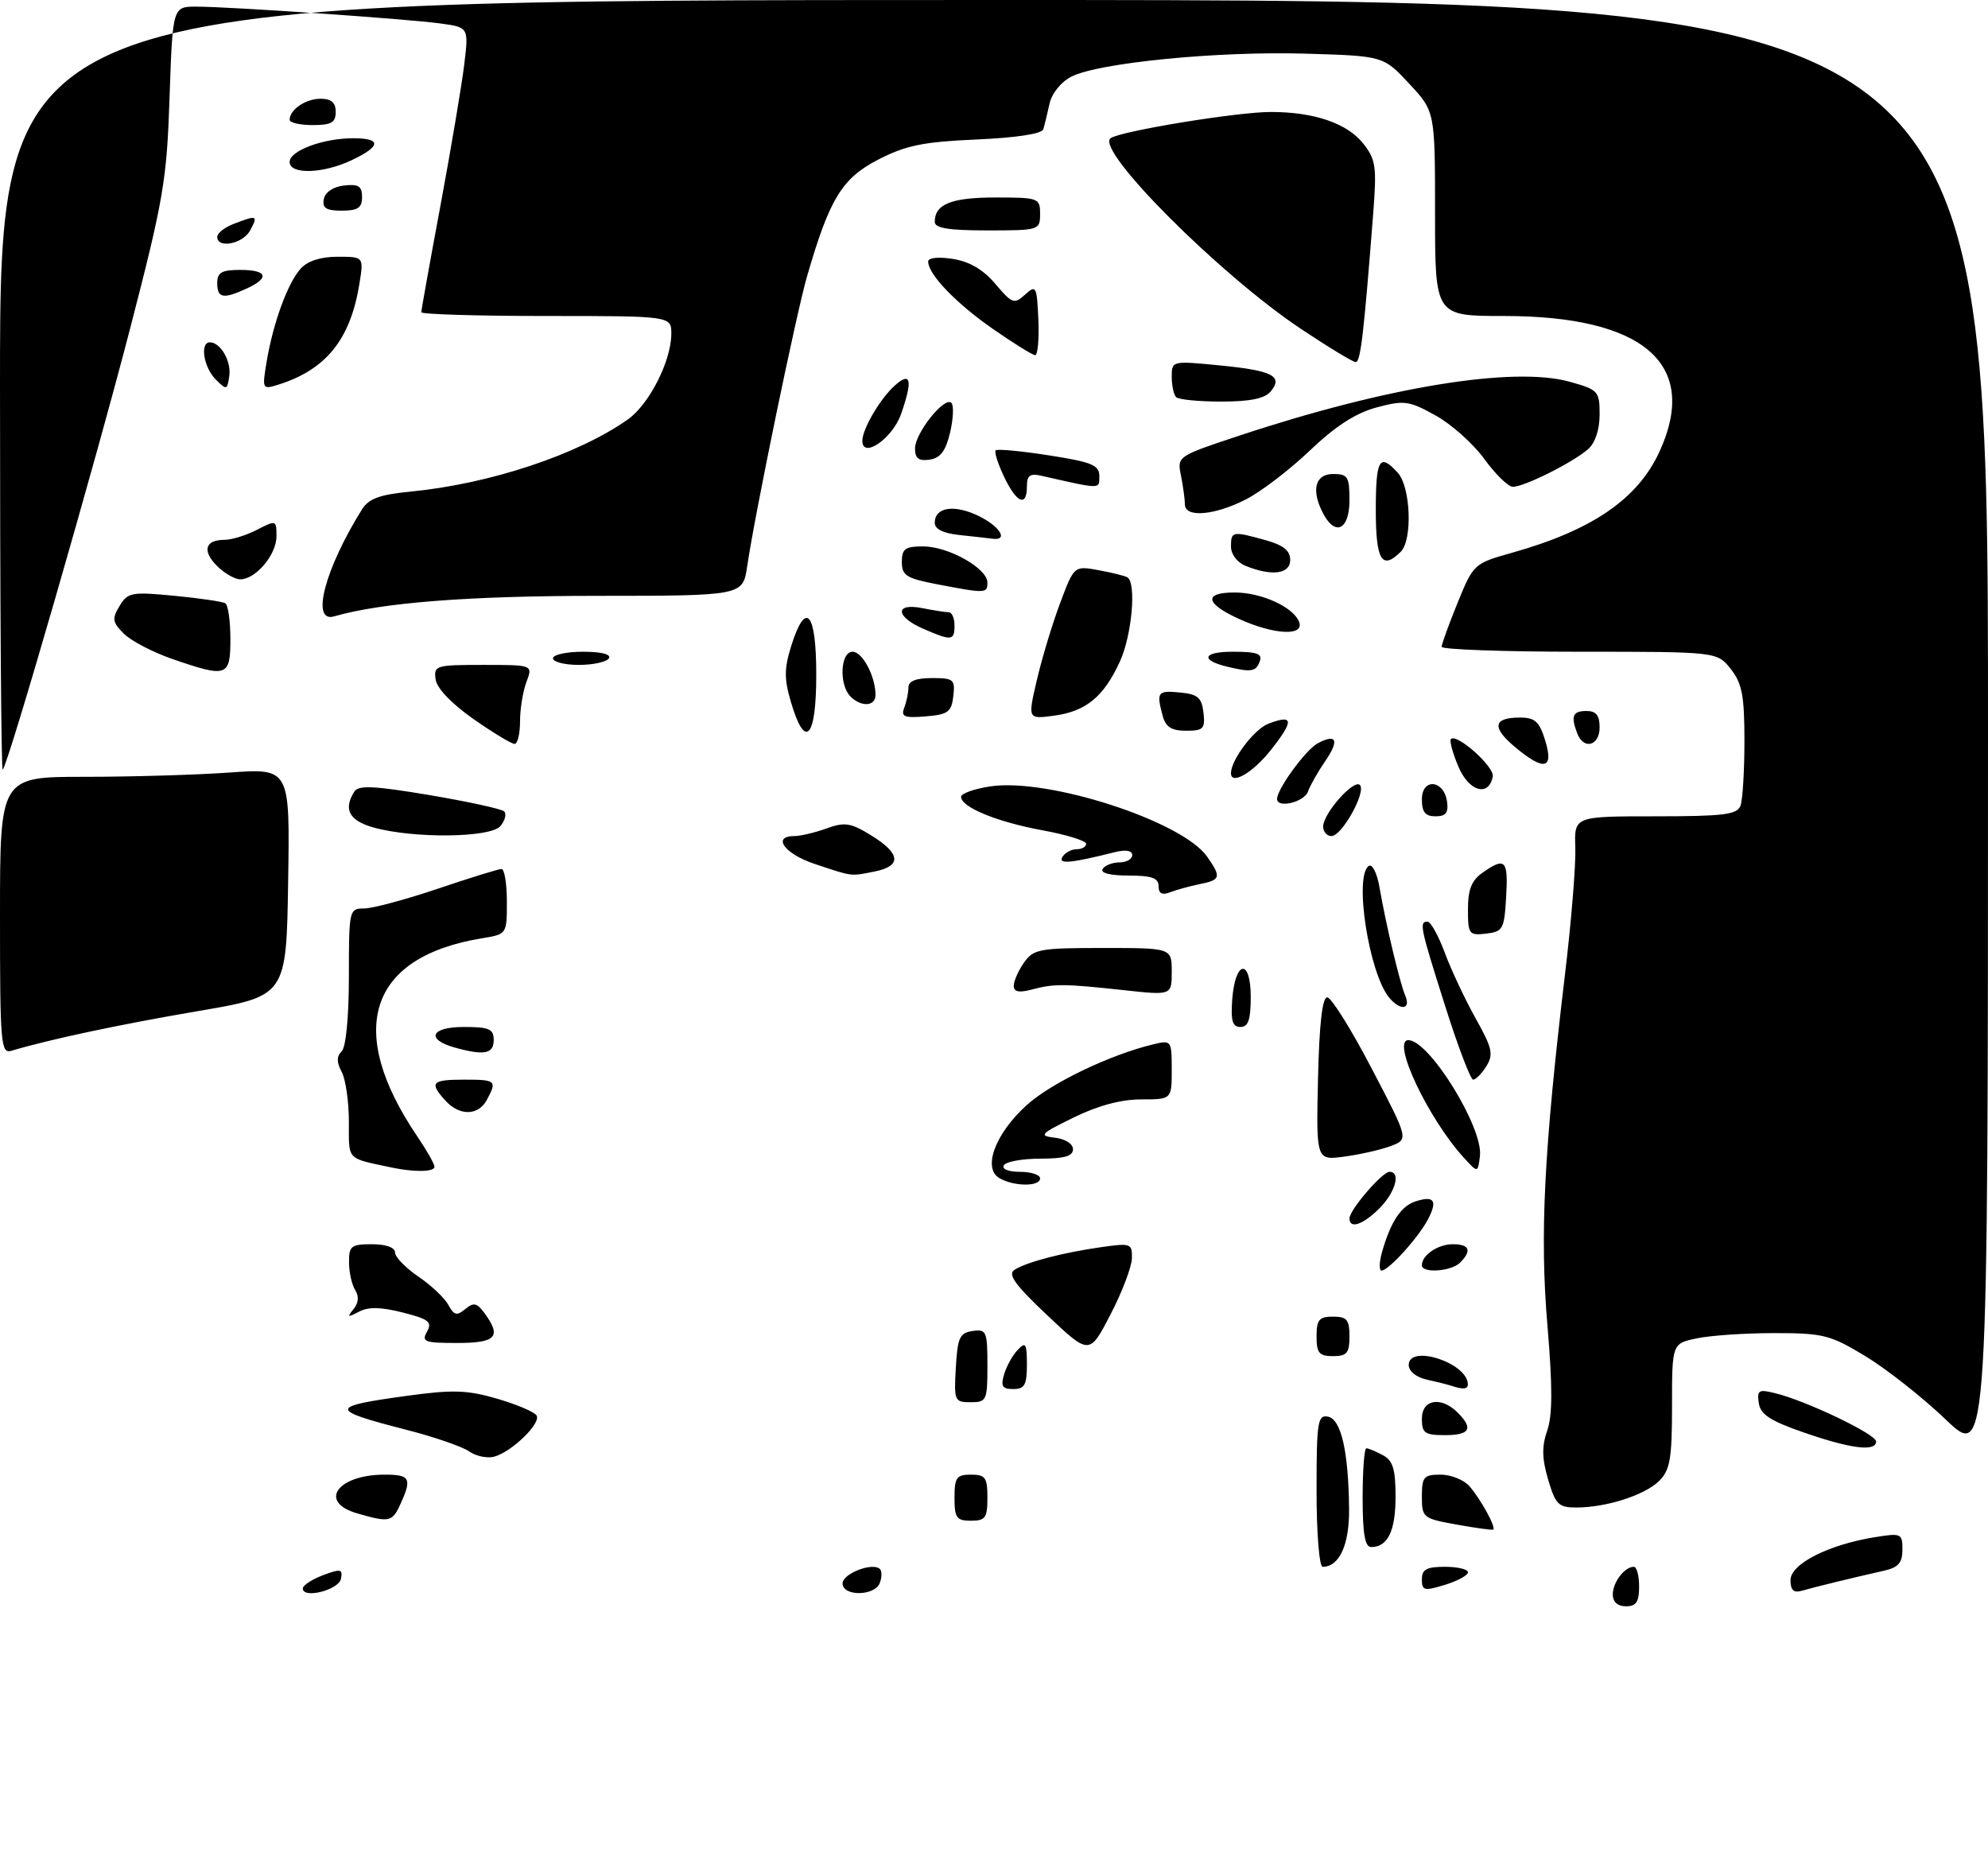 <?xml version="1.0" encoding="UTF-8" standalone="no"?>
<!DOCTYPE svg PUBLIC "-//W3C//DTD SVG 1.1//EN" "http://www.w3.org/Graphics/SVG/1.1/DTD/svg11.dtd" >
<svg xmlns="http://www.w3.org/2000/svg" xmlns:xlink="http://www.w3.org/1999/xlink" version="1.1" viewBox="0 0 302 285">
 <g >
 <path fill="currentColor"
d=" M 245.00 242.20 C 245.00 240.35 246.79 238.00 248.20 238.00 C 248.64 238.00 249.00 239.35 249.00 241.00 C 249.00 243.33 248.56 244.00 247.00 244.00 C 245.74 244.00 245.00 243.33 245.00 242.20 Z  M 46.00 241.29 C 46.00 240.82 47.38 239.92 49.06 239.28 C 51.75 238.27 52.08 238.33 51.80 239.81 C 51.48 241.52 46.00 242.91 46.00 241.29 Z  M 128.00 240.52 C 128.00 239.03 132.59 237.26 133.67 238.34 C 133.99 238.65 133.98 239.61 133.65 240.46 C 132.88 242.47 128.00 242.52 128.00 240.52 Z  M 216.00 239.91 C 216.00 238.39 216.72 238.00 219.50 238.00 C 221.43 238.00 223.00 238.37 223.00 238.83 C 223.00 239.29 221.43 240.15 219.50 240.74 C 216.35 241.71 216.00 241.62 216.00 239.91 Z  M 272.00 240.01 C 272.00 237.57 277.74 234.65 284.75 233.51 C 288.83 232.85 289.00 232.93 289.00 235.39 C 289.00 237.38 288.38 238.10 286.25 238.58 C 281.60 239.63 275.59 241.09 273.75 241.63 C 272.47 242.00 272.00 241.56 272.00 240.01 Z  M 200.00 226.43 C 200.00 215.98 200.17 214.89 201.73 215.19 C 203.73 215.57 204.85 220.45 204.94 229.18 C 205.00 234.64 203.47 238.00 200.93 238.00 C 200.41 238.00 200.00 232.88 200.00 226.43 Z  M 207.00 227.50 C 207.00 223.38 207.25 220.00 207.57 220.00 C 207.88 220.00 209.00 220.47 210.07 221.04 C 211.60 221.86 212.00 223.15 212.00 227.34 C 212.00 232.55 210.82 235.00 208.30 235.00 C 207.35 235.00 207.00 232.99 207.00 227.50 Z  M 221.25 231.58 C 216.16 230.66 216.00 230.53 216.00 227.32 C 216.00 224.34 216.29 224.00 218.85 224.00 C 220.41 224.00 222.38 224.79 223.22 225.75 C 224.95 227.74 227.33 232.08 226.83 232.35 C 226.65 232.45 224.14 232.10 221.25 231.58 Z  M 54.25 229.88 C 48.29 228.16 51.25 224.00 58.43 224.00 C 62.30 224.00 62.61 224.57 60.84 228.45 C 59.59 231.21 59.16 231.30 54.25 229.88 Z  M 145.00 227.50 C 145.00 224.43 145.31 224.00 147.50 224.00 C 149.69 224.00 150.00 224.43 150.00 227.50 C 150.00 230.57 149.69 231.00 147.50 231.00 C 145.31 231.00 145.00 230.57 145.00 227.50 Z  M 235.18 224.75 C 234.24 221.55 234.20 219.72 235.04 217.31 C 235.85 214.99 235.86 210.67 235.07 201.31 C 233.90 187.58 234.55 174.75 237.74 148.00 C 238.70 140.03 239.40 131.36 239.31 128.75 C 239.14 124.00 239.14 124.00 251.46 124.00 C 261.78 124.00 263.88 123.74 264.39 122.42 C 264.73 121.55 265.00 117.11 265.00 112.55 C 265.00 105.69 264.65 103.82 262.93 101.63 C 260.85 99.00 260.85 99.00 239.93 99.00 C 228.42 99.00 219.00 98.66 219.00 98.25 C 219.01 97.84 220.10 94.82 221.43 91.55 C 223.83 85.67 223.92 85.59 229.68 83.97 C 241.94 80.52 248.83 75.78 252.14 68.51 C 258.14 55.29 249.72 48.00 228.46 48.00 C 218.00 48.00 218.00 48.00 218.00 32.46 C 218.00 16.92 218.00 16.92 214.07 12.71 C 210.15 8.50 210.15 8.50 198.32 8.15 C 185.00 7.75 166.89 9.53 162.76 11.64 C 161.17 12.45 159.78 14.18 159.43 15.77 C 159.10 17.27 158.68 19.01 158.49 19.63 C 158.28 20.33 154.42 20.92 148.33 21.19 C 140.21 21.55 137.61 22.08 133.40 24.25 C 127.90 27.09 126.00 30.21 122.59 42.01 C 120.94 47.72 114.67 78.08 113.51 86.00 C 112.85 90.50 112.85 90.50 90.67 90.51 C 71.14 90.51 57.96 91.54 50.75 93.63 C 47.18 94.66 49.33 86.44 54.99 77.38 C 56.02 75.73 57.68 75.13 62.41 74.67 C 74.43 73.50 87.77 69.07 95.37 63.72 C 98.60 61.44 101.95 54.88 101.98 50.75 C 102.00 48.00 102.00 48.00 83.00 48.00 C 72.55 48.00 64.00 47.74 64.00 47.43 C 64.00 47.12 65.31 39.80 66.92 31.18 C 68.52 22.56 70.14 12.95 70.52 9.83 C 71.21 4.15 71.21 4.15 66.86 3.56 C 61.68 2.86 35.05 1.02 29.86 1.01 C 26.23 1.00 26.23 1.00 25.76 14.75 C 25.34 27.40 24.86 30.22 19.74 50.00 C 14.43 70.51 1.28 116.04 0.41 116.92 C 0.18 117.15 0.00 90.93 0.00 58.67 C 0.00 0.00 0.00 0.00 151.00 0.00 C 302.00 0.00 302.00 0.00 302.00 110.88 C 302.00 221.75 302.00 221.75 295.58 215.63 C 292.06 212.26 286.56 207.93 283.37 206.00 C 278.03 202.77 276.96 202.50 269.54 202.50 C 265.12 202.50 259.81 202.86 257.75 203.30 C 254.00 204.09 254.00 204.09 254.00 213.55 C 254.00 221.56 253.71 223.29 252.06 224.94 C 249.90 227.10 244.05 228.99 239.47 228.99 C 236.76 229.00 236.30 228.54 235.18 224.75 Z  M 71.25 220.46 C 70.21 219.73 65.87 218.24 61.59 217.15 C 49.93 214.16 49.95 213.65 61.81 212.03 C 68.79 211.07 70.96 211.14 75.50 212.46 C 78.47 213.32 81.17 214.47 81.51 215.01 C 82.24 216.19 77.71 220.58 75.04 221.28 C 73.99 221.55 72.28 221.19 71.25 220.46 Z  M 274.00 217.59 C 268.92 215.83 267.43 214.86 267.18 213.13 C 266.89 211.17 267.17 211.00 269.68 211.63 C 274.46 212.81 285.00 217.86 285.00 218.96 C 285.00 220.55 281.17 220.08 274.00 217.59 Z  M 216.00 215.50 C 216.00 212.56 218.92 212.06 221.43 214.57 C 223.87 217.01 223.31 218.00 219.50 218.00 C 216.43 218.00 216.00 217.69 216.00 215.50 Z  M 145.20 207.75 C 145.46 203.18 145.79 202.46 147.75 202.18 C 149.85 201.88 150.00 202.23 150.00 207.43 C 150.00 212.74 149.88 213.00 147.45 213.00 C 145.00 213.00 144.91 212.79 145.20 207.75 Z  M 152.54 208.75 C 152.91 207.51 153.84 205.84 154.61 205.04 C 155.81 203.77 156.00 204.08 156.00 207.29 C 156.00 210.37 155.65 211.00 153.93 211.00 C 152.26 211.00 151.99 210.58 152.54 208.75 Z  M 220.50 210.51 C 219.95 210.33 218.26 209.90 216.75 209.57 C 215.14 209.21 214.00 208.29 214.00 207.35 C 214.00 204.13 222.92 207.01 222.98 210.25 C 223.00 211.02 222.26 211.10 220.50 210.51 Z  M 159.11 199.81 C 154.20 195.18 153.04 193.58 154.11 192.89 C 155.94 191.71 161.37 190.29 167.25 189.45 C 171.78 188.80 172.00 188.88 171.95 191.14 C 171.92 192.44 170.46 196.28 168.70 199.67 C 165.50 205.84 165.50 205.84 159.11 199.81 Z  M 200.00 203.00 C 200.00 200.47 200.39 200.00 202.50 200.00 C 204.61 200.00 205.00 200.47 205.00 203.00 C 205.00 205.53 204.61 206.00 202.50 206.00 C 200.39 206.00 200.00 205.53 200.00 203.00 Z  M 64.87 202.28 C 65.69 200.80 65.15 200.38 61.17 199.37 C 57.83 198.52 55.95 198.49 54.51 199.26 C 52.81 200.16 52.68 200.10 53.69 198.88 C 54.47 197.94 54.56 196.92 53.96 195.97 C 53.45 195.16 53.02 193.26 53.02 191.75 C 53.00 189.27 53.34 189.00 56.50 189.00 C 58.63 189.00 60.00 189.49 60.01 190.25 C 60.01 190.94 61.61 192.59 63.56 193.92 C 65.51 195.24 67.56 197.19 68.12 198.23 C 68.97 199.81 69.40 199.91 70.68 198.85 C 71.95 197.79 72.45 197.90 73.61 199.48 C 76.23 203.06 75.37 204.00 69.45 204.00 C 64.49 204.00 64.00 203.82 64.87 202.28 Z  M 209.96 190.14 C 211.28 185.54 212.85 183.18 215.07 182.48 C 217.86 181.59 218.40 182.36 216.96 185.16 C 215.54 187.91 210.95 193.00 209.88 193.00 C 209.47 193.00 209.51 191.71 209.96 190.14 Z  M 216.00 192.20 C 216.00 190.65 218.43 189.00 220.70 189.00 C 223.24 189.00 223.63 189.97 221.80 191.80 C 220.46 193.14 216.00 193.45 216.00 192.20 Z  M 205.00 185.08 C 205.00 183.79 209.98 178.00 211.09 178.00 C 212.84 178.00 211.98 181.11 209.55 183.55 C 207.04 186.05 205.00 186.74 205.00 185.08 Z  M 151.82 178.96 C 149.22 177.44 151.20 172.17 155.99 167.85 C 159.72 164.48 168.66 160.20 175.25 158.62 C 177.94 157.98 178.00 158.06 178.00 162.48 C 178.00 167.00 178.00 167.00 173.35 167.00 C 170.30 167.00 166.77 167.95 163.10 169.75 C 158.00 172.25 157.75 172.53 160.25 172.82 C 161.82 173.00 163.00 173.75 163.00 174.57 C 163.00 175.62 161.68 176.00 158.06 176.00 C 155.34 176.00 152.84 176.45 152.50 177.00 C 152.14 177.58 153.16 178.00 154.94 178.00 C 156.62 178.00 158.00 178.45 158.00 179.00 C 158.00 180.27 154.03 180.25 151.82 178.96 Z  M 59.50 177.35 C 52.55 175.87 53.00 176.36 53.00 170.42 C 53.00 167.36 52.51 163.95 51.91 162.83 C 51.12 161.35 51.12 160.48 51.91 159.69 C 52.56 159.04 53.00 154.42 53.00 148.30 C 53.00 138.20 53.05 138.00 55.31 138.00 C 56.58 138.00 61.62 136.65 66.50 135.00 C 71.38 133.35 75.74 132.00 76.19 132.00 C 76.63 132.00 77.00 134.23 77.00 136.95 C 77.00 141.90 77.00 141.91 73.25 142.52 C 56.01 145.34 52.39 156.44 63.43 172.68 C 64.84 174.76 66.00 176.81 66.00 177.23 C 66.00 178.03 62.98 178.08 59.50 177.35 Z  M 222.36 175.84 C 216.95 169.92 211.33 158.00 213.94 158.00 C 217.12 158.00 225.34 171.30 224.82 175.60 C 224.50 178.19 224.50 178.19 222.36 175.84 Z  M 200.22 163.89 C 200.41 155.60 200.87 151.50 201.62 151.50 C 202.23 151.50 205.27 156.35 208.36 162.28 C 213.99 173.05 213.99 173.05 211.31 174.07 C 209.84 174.63 206.68 175.36 204.29 175.68 C 199.94 176.28 199.94 176.28 200.22 163.89 Z  M 67.65 167.17 C 65.18 164.44 65.57 164.00 70.50 164.00 C 75.36 164.00 75.53 164.15 73.96 167.07 C 72.66 169.50 69.81 169.55 67.65 167.17 Z  M 219.54 152.83 C 215.72 140.79 215.56 140.00 216.86 140.00 C 217.34 140.00 218.52 142.14 219.49 144.75 C 220.46 147.36 222.57 151.84 224.17 154.70 C 226.69 159.19 226.91 160.17 225.80 161.95 C 225.10 163.08 224.19 164.00 223.79 164.00 C 223.40 164.00 221.48 158.98 219.54 152.83 Z  M 0.00 139.07 C 0.00 118.00 0.00 118.00 12.85 118.00 C 19.91 118.00 29.82 117.71 34.87 117.35 C 44.05 116.70 44.05 116.70 43.77 134.00 C 43.50 151.31 43.50 151.31 30.00 153.60 C 18.22 155.61 7.54 157.88 1.75 159.61 C 0.12 160.10 0.00 158.66 0.00 139.07 Z  M 69.07 159.12 C 64.64 157.88 65.45 156.00 70.42 156.00 C 74.33 156.00 75.00 156.29 75.00 158.00 C 75.00 160.09 73.54 160.37 69.07 159.12 Z  M 187.19 151.83 C 187.63 145.86 190.00 145.51 190.00 151.42 C 190.00 154.90 189.63 156.00 188.44 156.00 C 187.23 156.00 186.95 155.07 187.19 151.83 Z  M 211.04 151.55 C 207.94 147.81 205.65 132.96 207.95 131.53 C 208.47 131.21 209.19 132.64 209.55 134.72 C 210.51 140.31 212.63 149.25 213.48 151.25 C 214.37 153.37 212.72 153.57 211.04 151.55 Z  M 154.00 149.74 C 154.00 149.03 154.70 147.44 155.56 146.22 C 157.00 144.17 157.90 144.00 167.56 144.00 C 178.00 144.00 178.00 144.00 178.00 147.60 C 178.00 151.20 178.00 151.20 170.75 150.41 C 161.62 149.42 160.14 149.41 156.75 150.31 C 154.79 150.83 154.00 150.67 154.00 149.74 Z  M 223.00 138.12 C 223.00 135.11 223.55 133.73 225.22 132.56 C 228.67 130.14 229.13 130.61 228.80 136.25 C 228.52 141.15 228.31 141.52 225.75 141.82 C 223.15 142.12 223.00 141.91 223.00 138.12 Z  M 176.00 134.61 C 176.00 133.37 174.96 133.00 171.44 133.00 C 168.66 133.00 167.12 132.61 167.50 132.00 C 167.84 131.45 168.99 131.00 170.06 131.00 C 171.13 131.00 172.00 130.50 172.00 129.89 C 172.00 129.20 171.03 129.03 169.38 129.44 C 162.65 131.13 160.69 131.31 161.40 130.16 C 161.80 129.52 162.77 129.00 163.56 129.00 C 164.35 129.00 165.00 128.63 165.00 128.17 C 165.00 127.72 162.01 126.79 158.35 126.12 C 151.43 124.85 146.00 122.61 146.00 121.04 C 146.00 120.53 148.01 119.82 150.46 119.45 C 159.25 118.14 179.60 124.73 183.37 130.12 C 185.56 133.25 185.45 133.66 182.25 134.30 C 180.74 134.61 178.71 135.16 177.75 135.54 C 176.53 136.01 176.00 135.73 176.00 134.61 Z  M 123.75 131.23 C 119.18 129.71 117.21 127.00 120.68 127.00 C 121.60 127.00 123.80 126.48 125.56 125.84 C 128.34 124.84 129.23 124.98 132.38 126.92 C 136.83 129.67 137.00 131.55 132.88 132.38 C 129.13 133.12 129.64 133.19 123.75 131.23 Z  M 56.75 125.70 C 53.04 124.66 52.12 122.94 53.83 120.24 C 54.46 119.25 56.82 119.36 65.27 120.78 C 71.12 121.77 76.22 122.88 76.60 123.26 C 76.97 123.64 76.72 124.64 76.02 125.48 C 74.53 127.27 62.85 127.40 56.75 125.70 Z  M 201.00 125.56 C 201.00 123.58 205.65 118.32 206.58 119.24 C 207.59 120.26 203.86 127.00 202.27 127.00 C 201.57 127.00 201.00 126.35 201.00 125.56 Z  M 216.00 121.43 C 216.00 118.14 219.35 118.44 219.82 121.76 C 220.06 123.46 219.64 124.00 218.07 124.00 C 216.51 124.00 216.00 123.36 216.00 121.43 Z  M 194.00 121.37 C 194.00 119.85 198.36 113.88 200.18 112.91 C 203.07 111.36 203.50 112.47 201.27 115.69 C 200.20 117.24 199.04 119.29 198.69 120.25 C 198.12 121.85 194.00 122.83 194.00 121.37 Z  M 221.53 116.41 C 220.67 114.37 220.17 112.50 220.41 112.26 C 221.31 111.36 227.05 116.49 226.77 117.95 C 226.16 121.12 223.12 120.23 221.53 116.41 Z  M 187.00 117.45 C 187.00 115.42 190.53 110.75 192.69 109.93 C 196.52 108.47 196.61 109.45 193.04 113.95 C 190.31 117.40 187.00 119.31 187.00 117.45 Z  M 230.07 113.41 C 226.58 110.47 226.85 109.00 230.89 109.00 C 233.19 109.00 233.85 109.60 234.74 112.50 C 236.08 116.88 234.55 117.18 230.07 113.41 Z  M 71.92 109.22 C 68.62 106.91 66.38 104.57 66.18 103.22 C 65.87 101.09 66.18 101.00 73.41 101.00 C 80.95 101.00 80.95 101.00 79.98 103.57 C 79.44 104.98 79.00 107.68 79.00 109.57 C 79.00 111.45 78.63 113.00 78.17 113.00 C 77.71 113.00 74.90 111.30 71.92 109.22 Z  M 239.61 111.42 C 238.59 108.78 238.91 108.00 241.00 108.00 C 242.47 108.00 243.00 108.67 243.00 110.50 C 243.00 113.29 240.58 113.95 239.61 111.42 Z  M 120.16 106.67 C 119.12 103.15 119.12 101.58 120.18 98.17 C 122.40 91.08 124.00 92.90 124.00 102.50 C 124.00 112.17 122.32 113.99 120.16 106.67 Z  M 176.63 108.75 C 175.65 105.11 175.84 104.86 179.25 105.19 C 181.96 105.45 182.55 105.96 182.82 108.25 C 183.10 110.70 182.81 111.00 180.18 111.00 C 177.97 111.00 177.08 110.44 176.63 108.75 Z  M 137.37 107.49 C 137.72 106.58 138.00 105.20 138.00 104.42 C 138.00 103.46 139.15 103.00 141.57 103.00 C 144.87 103.00 145.11 103.20 144.82 105.75 C 144.54 108.16 144.02 108.54 140.62 108.82 C 137.35 109.09 136.83 108.87 137.37 107.49 Z  M 157.51 103.31 C 158.27 100.04 159.85 94.79 161.03 91.65 C 163.17 85.94 163.17 85.94 166.83 86.60 C 168.85 86.97 170.84 87.46 171.25 87.69 C 172.66 88.50 171.96 96.50 170.12 100.50 C 167.67 105.84 164.97 108.06 160.14 108.71 C 156.12 109.25 156.12 109.25 157.51 103.31 Z  M 129.20 105.80 C 127.42 104.02 127.66 99.00 129.52 99.00 C 131.02 99.00 133.00 102.74 133.00 105.57 C 133.00 107.31 130.84 107.44 129.20 105.80 Z  M 26.15 100.09 C 23.20 99.07 19.90 97.34 18.81 96.25 C 17.07 94.51 16.99 93.99 18.16 92.05 C 19.41 89.98 19.98 89.88 26.48 90.50 C 30.32 90.87 33.81 91.38 34.23 91.64 C 34.65 91.90 35.00 94.34 35.00 97.06 C 35.00 102.81 34.52 102.98 26.15 100.09 Z  M 186.50 101.29 C 182.26 100.27 182.69 99.00 187.27 99.00 C 191.01 99.00 191.82 99.30 191.36 100.50 C 190.78 102.03 190.06 102.14 186.50 101.29 Z  M 84.00 100.00 C 84.00 99.45 86.05 99.00 88.56 99.00 C 91.34 99.00 92.88 99.39 92.50 100.00 C 92.16 100.55 90.11 101.00 87.94 101.00 C 85.77 101.00 84.00 100.55 84.00 100.00 Z  M 140.25 95.51 C 135.99 93.66 135.91 91.53 140.12 92.38 C 141.84 92.72 143.64 93.00 144.12 93.00 C 144.61 93.00 145.00 93.90 145.00 95.00 C 145.00 97.34 144.57 97.39 140.25 95.51 Z  M 188.25 94.03 C 183.07 91.68 182.78 90.00 187.55 90.00 C 191.62 90.00 196.48 92.21 197.35 94.46 C 198.19 96.66 193.57 96.44 188.25 94.03 Z  M 142.25 88.73 C 137.69 87.85 137.00 87.41 137.00 85.36 C 137.00 83.36 137.50 83.00 140.25 83.00 C 144.09 83.01 150.00 86.33 150.00 88.49 C 150.00 90.16 149.75 90.17 142.25 88.73 Z  M 32.96 85.96 C 30.67 83.67 31.15 82.00 34.11 82.00 C 35.20 82.00 37.43 81.31 39.05 80.47 C 41.94 78.98 42.00 79.00 42.00 81.47 C 42.00 84.26 38.85 88.00 36.50 88.00 C 35.67 88.00 34.08 87.08 32.96 85.96 Z  M 189.25 85.97 C 187.95 85.45 187.00 84.21 187.00 83.03 C 187.00 80.69 187.21 80.65 192.25 82.05 C 194.95 82.80 196.00 83.64 196.00 85.05 C 196.00 87.19 193.24 87.57 189.25 85.97 Z  M 209.00 77.50 C 209.00 69.70 209.56 68.75 212.35 71.83 C 214.30 73.98 214.60 82.00 212.80 83.80 C 209.93 86.67 209.00 85.12 209.00 77.50 Z  M 145.75 81.27 C 143.29 81.01 142.00 80.37 142.00 79.41 C 142.00 77.05 144.91 76.58 148.59 78.34 C 151.89 79.92 153.29 82.17 150.75 81.83 C 150.06 81.74 147.81 81.49 145.75 81.27 Z  M 201.04 78.07 C 199.14 74.52 199.75 72.00 202.50 72.00 C 204.75 72.00 205.00 72.40 205.00 76.00 C 205.00 80.42 202.88 81.52 201.04 78.07 Z  M 180.00 76.62 C 180.00 75.87 179.73 73.91 179.41 72.28 C 178.81 69.31 178.81 69.31 188.31 66.16 C 210.66 58.75 229.96 55.61 238.46 57.99 C 242.80 59.20 243.00 59.42 243.00 62.97 C 243.00 65.26 242.33 67.28 241.25 68.23 C 238.92 70.27 231.41 74.02 229.79 73.94 C 229.08 73.91 227.13 71.99 225.46 69.69 C 223.79 67.39 220.45 64.41 218.05 63.09 C 214.03 60.87 213.31 60.77 209.12 61.89 C 205.95 62.74 202.87 64.73 198.99 68.43 C 195.92 71.36 191.54 74.71 189.25 75.87 C 184.47 78.31 180.00 78.67 180.00 76.62 Z  M 152.53 72.42 C 151.59 70.45 151.02 68.64 151.26 68.41 C 151.50 68.17 155.13 68.51 159.34 69.17 C 165.85 70.18 167.00 70.65 167.00 72.30 C 167.00 74.35 167.37 74.35 158.25 72.28 C 156.46 71.87 156.00 72.20 156.00 73.88 C 156.00 77.09 154.43 76.42 152.53 72.42 Z  M 139.00 68.13 C 139.00 65.79 143.49 60.16 144.53 61.20 C 144.91 61.58 144.82 63.60 144.33 65.70 C 143.66 68.52 142.86 69.58 141.22 69.82 C 139.56 70.06 139.00 69.63 139.00 68.13 Z  M 131.00 66.95 C 131.00 65.18 133.68 60.60 135.90 58.59 C 138.38 56.35 138.69 57.71 136.89 62.87 C 135.60 66.60 131.00 69.78 131.00 66.95 Z  M 178.67 60.33 C 178.30 59.97 178.00 58.57 178.00 57.23 C 178.00 54.81 178.04 54.80 185.25 55.50 C 193.29 56.28 194.97 57.13 193.04 59.46 C 192.13 60.54 189.92 61.00 185.54 61.00 C 182.13 61.00 179.03 60.70 178.67 60.33 Z  M 32.75 57.62 C 30.93 55.79 30.34 52.00 31.88 52.00 C 33.50 52.00 35.16 54.87 34.83 57.13 C 34.52 59.27 34.42 59.29 32.75 57.62 Z  M 40.52 54.86 C 41.52 48.96 43.72 42.97 45.68 40.80 C 46.73 39.64 48.73 39.00 51.28 39.00 C 55.26 39.00 55.26 39.00 54.60 43.09 C 53.24 51.59 49.51 56.20 42.15 58.47 C 39.85 59.18 39.81 59.08 40.52 54.86 Z  M 197.51 49.88 C 185.26 41.68 166.51 22.92 168.68 21.02 C 169.89 19.97 187.91 17.00 193.06 17.01 C 199.62 17.01 204.63 18.72 207.07 21.78 C 209.01 24.23 209.16 25.28 208.60 32.50 C 207.16 50.97 206.68 55.00 205.95 55.00 C 205.52 55.00 201.72 52.69 197.51 49.88 Z  M 150.84 49.97 C 145.24 46.08 141.00 41.67 141.00 39.73 C 141.00 39.15 142.53 38.98 144.75 39.33 C 147.29 39.73 149.38 40.96 151.22 43.14 C 153.75 46.13 154.07 46.25 155.72 44.75 C 157.40 43.23 157.51 43.44 157.74 48.57 C 157.87 51.56 157.64 53.98 157.24 53.95 C 156.83 53.92 153.95 52.13 150.84 49.97 Z  M 33.00 43.00 C 33.00 41.38 33.67 41.00 36.50 41.00 C 40.62 41.00 41.03 42.21 37.45 43.84 C 33.89 45.47 33.00 45.30 33.00 43.00 Z  M 33.00 35.98 C 33.00 35.41 34.15 34.51 35.57 33.98 C 39.07 32.64 39.23 32.71 38.00 35.00 C 36.90 37.05 33.00 37.81 33.00 35.98 Z  M 142.00 33.70 C 142.00 31.01 144.51 30.00 151.20 30.00 C 157.79 30.00 158.00 30.08 158.00 32.50 C 158.00 34.96 157.87 35.00 150.00 35.00 C 144.10 35.00 142.00 34.66 142.00 33.70 Z  M 49.19 30.25 C 49.39 29.19 50.61 28.37 52.26 28.18 C 54.46 27.93 55.00 28.27 55.00 29.93 C 55.00 31.57 54.37 32.00 51.93 32.00 C 49.54 32.00 48.93 31.61 49.19 30.25 Z  M 44.00 24.60 C 44.00 22.89 49.08 21.00 53.65 21.00 C 57.97 21.00 57.91 22.20 53.47 24.31 C 49.10 26.40 44.00 26.55 44.00 24.60 Z  M 44.00 18.20 C 44.00 16.65 46.43 15.00 48.70 15.00 C 50.33 15.00 51.00 15.58 51.00 17.00 C 51.00 18.62 50.33 19.00 47.50 19.00 C 45.58 19.00 44.00 18.64 44.00 18.20 Z "/>
</g>
</svg>